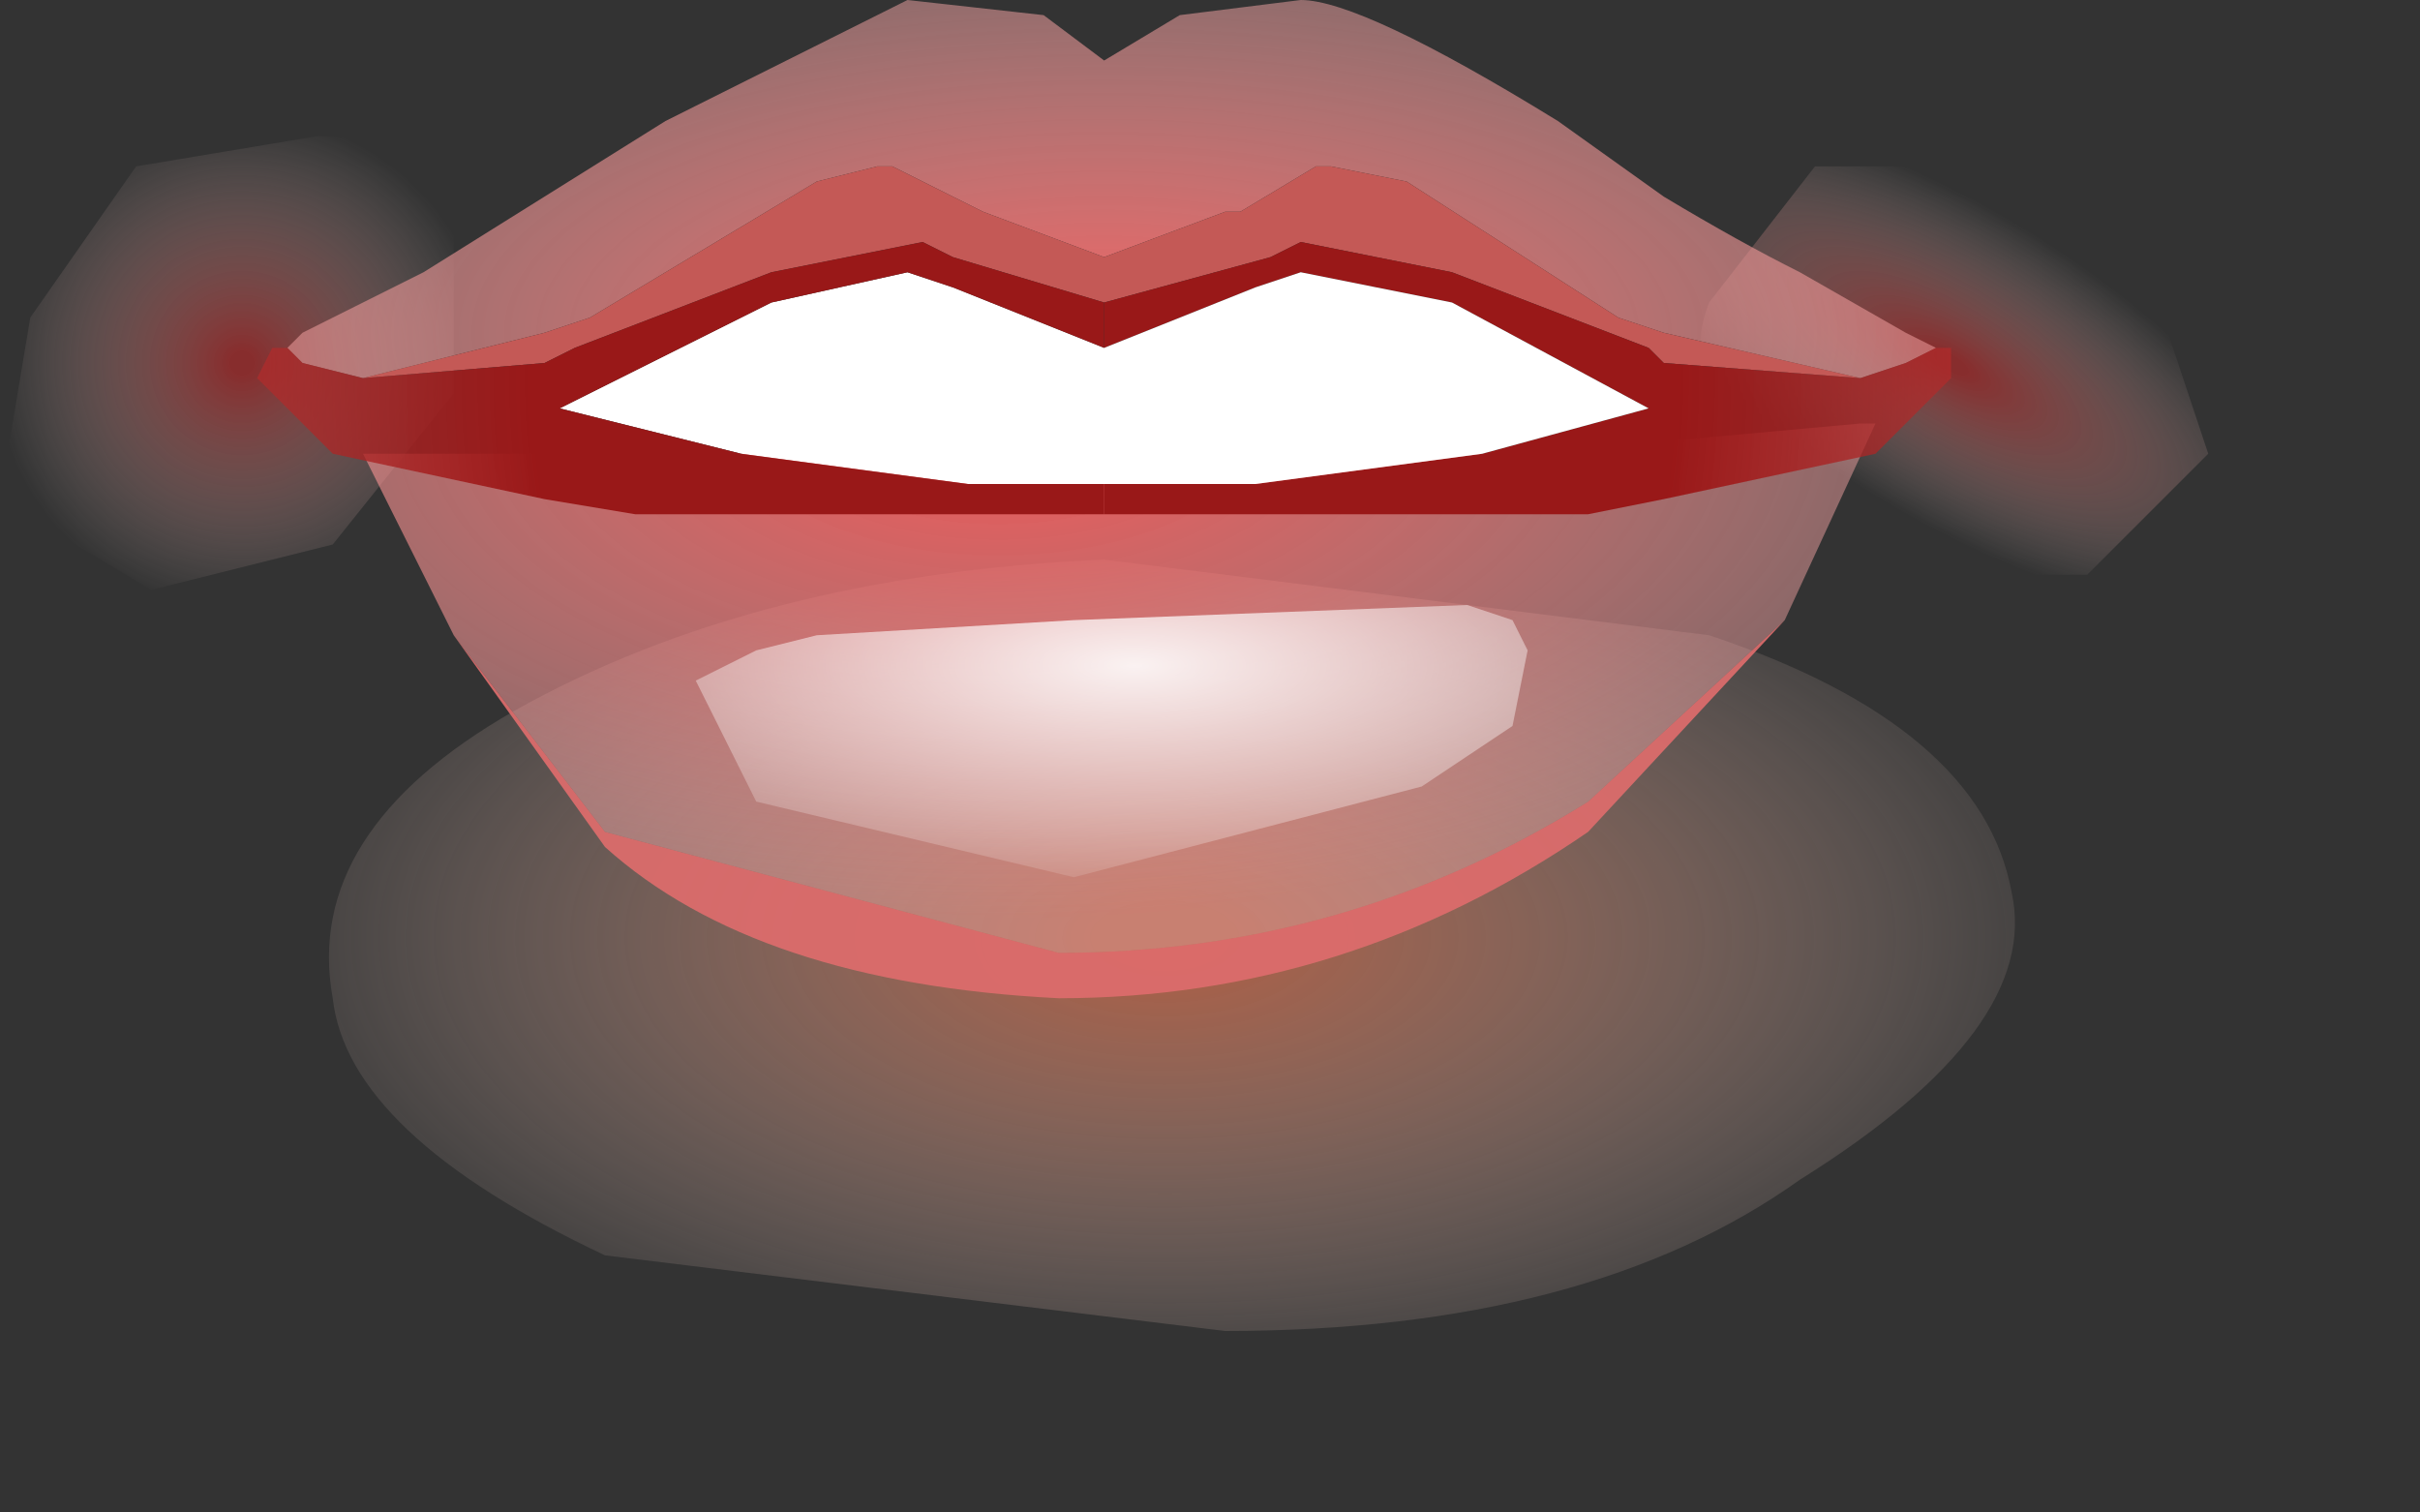 <?xml version="1.0" encoding="utf-8"?>
<svg version="1.1" id="Layer_1"
xmlns="http://www.w3.org/2000/svg"
xmlns:xlink="http://www.w3.org/1999/xlink"
xmlns:author="http://www.sothink.com"
width="8px" height="5px"
xml:space="preserve">
<rect width="100%" height="100%" fill="#333333" stroke="none"/>
<g id="17" transform="matrix(1, 0, 0, 1, 3.65, 2.2)">
<radialGradient
id="RadialGradID_194" gradientUnits="userSpaceOnUse" gradientTransform="matrix(-0, -0.002, 0.004, -0, 0.2, 0.9)" spreadMethod ="pad" cx="0" cy="0" r="819.2" fx="0" fy="0" >
<stop  offset="0.067"  style="stop-color:#E37653;stop-opacity:0.663" />
<stop  offset="1"  style="stop-color:#FFEFEA;stop-opacity:0" />
</radialGradient>
<path style="fill:url(#RadialGradID_194) " d="M2.3,1.7Q1.6 2.2 0.4 2.2L-1.65 1.95Q-2.5 1.55 -2.55 1.1Q-2.65 0.55 -1.95 0.15Q-1.15 -0.3 0 -0.35L2 -0.1Q2.9 0.2 3 0.75Q3.1 1.2 2.3 1.7" />
<radialGradient
id="RadialGradID_195" gradientUnits="userSpaceOnUse" gradientTransform="matrix(-0.001, 0, 0.001, 0.001, 2.8, -1)" spreadMethod ="pad" cx="0" cy="0" r="819.2" fx="0" fy="0" >
<stop  offset="0.047"  style="stop-color:#C52929;stop-opacity:0.58" />
<stop  offset="1"  style="stop-color:#FFEFEA;stop-opacity:0" />
</radialGradient>
<path style="fill:url(#RadialGradID_195) " d="M2.15,-0.7Q1.9 -0.95 2 -1.2L2.35 -1.65L2.95 -1.65L3.45 -1.3L3.65 -0.7L3.25 -0.3L2.65 -0.3L2.15 -0.7" />
<radialGradient
id="RadialGradID_196" gradientUnits="userSpaceOnUse" gradientTransform="matrix(0.001, 0, -0, 0.001, -2.85, -1)" spreadMethod ="pad" cx="0" cy="0" r="819.2" fx="0" fy="0" >
<stop  offset="0.047"  style="stop-color:#C52929;stop-opacity:0.58" />
<stop  offset="1"  style="stop-color:#FFEFEA;stop-opacity:0" />
</radialGradient>
<path style="fill:url(#RadialGradID_196) " d="M-2.15,-0.9L-2.15 -1.45Q-2.25 -1.75 -2.6 -1.75L-3.2 -1.65L-3.55 -1.15L-3.65 -0.55L-3.15 -0.25L-2.55 -0.4L-2.15 -0.9" />
<path style="fill:#DE6D6D;fill-opacity:0.922" d="M-1.65,0.55L-0.15 0.95Q0.8 0.95 1.6 0.45L2.25 -0.15L1.6 0.55Q0.8 1.1 -0.15 1.1Q-1.15 1.05 -1.65 0.6L-2.15 -0.1L-1.65 0.55" />
<radialGradient
id="RadialGradID_197" gradientUnits="userSpaceOnUse" gradientTransform="matrix(0.004, 0, 0, 0.002, -0.35, -0.8)" spreadMethod ="pad" cx="0" cy="0" r="819.2" fx="0" fy="0" >
<stop  offset="0"  style="stop-color:#EF5454;stop-opacity:1" />
<stop  offset="1"  style="stop-color:#FFB5B5;stop-opacity:0.373" />
</radialGradient>
<path style="fill:url(#RadialGradID_197) " d="M2.25,-0.15L1.6 0.45Q0.8 0.95 -0.15 0.95L-1.65 0.55L-2.15 -0.1L-2.45 -0.7L0.15 -0.7L1.4 -0.7L2.5 -0.8L2.55 -0.8L2.25 -0.15" />
<radialGradient
id="RadialGradID_198" gradientUnits="userSpaceOnUse" gradientTransform="matrix(0.003, -0, 0, 0.001, 0.1, 0)" spreadMethod ="pad" cx="0" cy="0" r="819.2" fx="0" fy="0" >
<stop  offset="0"  style="stop-color:#FFFFFF;stop-opacity:0.902" />
<stop  offset="1"  style="stop-color:#FFFFFF;stop-opacity:0" />
</radialGradient>
<path style="fill:url(#RadialGradID_198) " d="M1.05,0.4L-0.1 0.7L-1.15 0.45L-1.35 0.05L-1.15 -0.05L-0.95 -0.1L-0.1 -0.15L1.2 -0.2L1.35 -0.15L1.4 -0.05L1.35 0.2L1.2 0.3L1.05 0.4" />
<radialGradient
id="RadialGradID_199" gradientUnits="userSpaceOnUse" gradientTransform="matrix(0.005, 0, 0, 0.002, 0, -1.1)" spreadMethod ="pad" cx="0" cy="0" r="819.2" fx="0" fy="0" >
<stop  offset="0"  style="stop-color:#F06262;stop-opacity:1" />
<stop  offset="1"  style="stop-color:#FCC9C9;stop-opacity:0.251" />
</radialGradient>
<path style="fill:url(#RadialGradID_199) " d="M-2.65,-1L-2.7 -1.05L-2.65 -1.1L-2.25 -1.3L-1.85 -1.55L-1.45 -1.8L-0.65 -2.2L-0.2 -2.15L0 -2L0.25 -2.15L0.65 -2.2Q0.85 -2.2 1.5 -1.8L1.85 -1.55Q2.1 -1.4 2.3 -1.3L2.65 -1.1L2.75 -1.05L2.65 -1L2.5 -0.95L1.85 -1.1L1.7 -1.15L1 -1.6L0.75 -1.65L0.7 -1.65L0.45 -1.5L0.4 -1.5L0 -1.35L-0.4 -1.5L-0.7 -1.65L-0.75 -1.65L-0.95 -1.6L-1.7 -1.15L-1.85 -1.1L-2.45 -0.95L-2.65 -1" />
<path style="fill:#C45956;fill-opacity:1" d="M1.85,-1L1.8 -1.05L1.15 -1.3L0.65 -1.4L0.55 -1.35L0 -1.2L-0.5 -1.35L-0.6 -1.4L-1.1 -1.3L-1.75 -1.05L-1.85 -1L-2.45 -0.95L-1.85 -1.1L-1.7 -1.15L-0.95 -1.6L-0.75 -1.65L-0.7 -1.65L-0.4 -1.5L0 -1.35L0.4 -1.5L0.45 -1.5L0.7 -1.65L0.75 -1.65L1 -1.6L1.7 -1.15L1.85 -1.1L2.5 -0.95L1.85 -1" />
<radialGradient
id="RadialGradID_200" gradientUnits="userSpaceOnUse" gradientTransform="matrix(0.003, 0, 0, 0.004, 0.5, -0.95)" spreadMethod ="pad" cx="0" cy="0" r="819.2" fx="0" fy="0" >
<stop  offset="0.565"  style="stop-color:#991818;stop-opacity:1" />
<stop  offset="1"  style="stop-color:#BA2E2E;stop-opacity:0.6" />
</radialGradient>
<path style="fill:url(#RadialGradID_200) " d="M0,-1.2L0.55 -1.35L0.65 -1.4L1.15 -1.3L1.8 -1.05L1.85 -1L2.5 -0.95L2.65 -1L2.75 -1.05L2.8 -1.05L2.8 -0.95L2.55 -0.7L1.85 -0.55L1.6 -0.5L0 -0.5L0 -0.6L0.5 -0.6L1.25 -0.7L1.8 -0.85L1.15 -1.2L0.65 -1.3L0.5 -1.25L0 -1.05L0 -1.2" />
<path style="fill:#FFFFFF;fill-opacity:1" d="M-0.45,-0.6L-1.2 -0.7L-1.8 -0.85L-1.1 -1.2L-0.65 -1.3L-0.5 -1.25L0 -1.05L0.5 -1.25L0.65 -1.3L1.15 -1.2L1.8 -0.85L1.25 -0.7L0.5 -0.6L0 -0.6L-0.45 -0.6" />
<radialGradient
id="RadialGradID_201" gradientUnits="userSpaceOnUse" gradientTransform="matrix(-0.003, 0, 0, 0.004, -0.5, -0.95)" spreadMethod ="pad" cx="0" cy="0" r="819.2" fx="0" fy="0" >
<stop  offset="0.565"  style="stop-color:#991818;stop-opacity:1" />
<stop  offset="1"  style="stop-color:#BA2E2E;stop-opacity:0.6" />
</radialGradient>
<path style="fill:url(#RadialGradID_201) " d="M0,-0.6L0 -0.5L-1.55 -0.5L-1.85 -0.55L-2.55 -0.7L-2.8 -0.95L-2.75 -1.05L-2.7 -1.05L-2.65 -1L-2.45 -0.95L-1.85 -1L-1.75 -1.05L-1.1 -1.3L-0.6 -1.4L-0.5 -1.35L0 -1.2L0 -1.05L-0.5 -1.25L-0.65 -1.3L-1.1 -1.2L-1.8 -0.85L-1.2 -0.7L-0.45 -0.6L0 -0.6" />
</g>
</svg>

